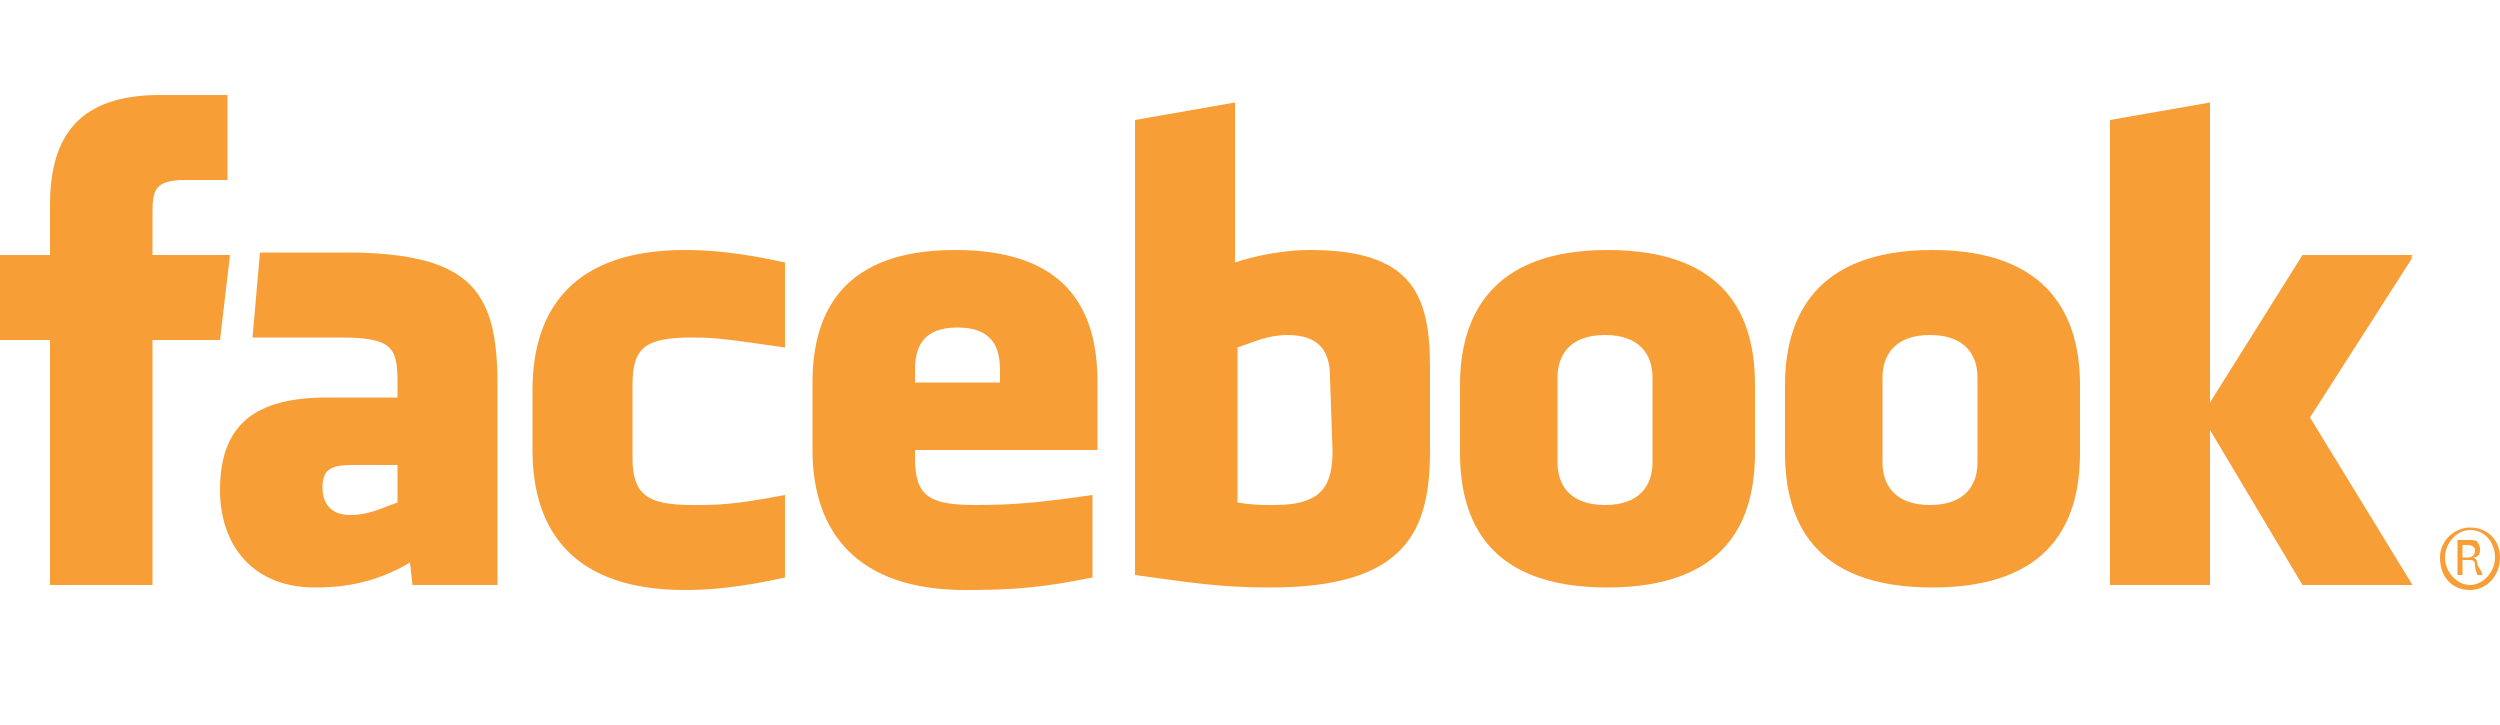 <?xml version="1.0" encoding="utf-8"?>
<!-- Generator: Adobe Illustrator 17.1.0, SVG Export Plug-In . SVG Version: 6.00 Build 0)  -->
<!DOCTYPE svg PUBLIC "-//W3C//DTD SVG 1.1//EN" "http://www.w3.org/Graphics/SVG/1.1/DTD/svg11.dtd">
<svg version="1.1" id="Layer_1" xmlns="http://www.w3.org/2000/svg" xmlns:xlink="http://www.w3.org/1999/xlink" x="0px" y="0px"
	 viewBox="0 67.2 100 29" enable-background="new 0 67.2 100 29" xml:space="preserve">
<path fill="#F79E37" d="M8.8,80.8H6.1v9.8H2v-9.8H0v-3.4h2v-2C2,72.6,3.2,71,6.4,71h2.7v3.4H7.4c-1.3,0-1.3,0.5-1.3,1.3v1.7h3.1
	L8.8,80.8z M19.9,82.6v8h-3.4l-0.1-0.9c-1.5,0.9-2.9,1-3.8,1c-2.5,0-3.8-1.7-3.8-3.9c0-2.7,1.5-3.7,4.3-3.7h2.8v-0.6
	c0-1.4-0.2-1.8-2.3-1.8h-3.5l0.3-3.4h3.8C18.9,77.4,19.9,78.9,19.9,82.6z M15.9,85.8h-1.8c-0.9,0-1.2,0.2-1.2,0.9s0.4,1.1,1.1,1.1
	c0.8,0,1.3-0.3,1.9-0.5V85.8z M21.3,82.8v2.4c0,3.3,1.7,5.6,6.1,5.6c1,0,2.2-0.1,4-0.5V87c-2.1,0.4-2.7,0.4-3.7,0.4
	c-1.8,0-2.4-0.4-2.4-1.9v-2.9c0-1.5,0.5-1.9,2.4-1.9c1,0,1.6,0.1,3.7,0.4v-3.4c-1.8-0.4-3-0.5-4-0.5C23,77.2,21.3,79.5,21.3,82.8z
	 M36.6,85.2v0.3c0,1.5,0.5,1.9,2.4,1.9c1.6,0,2.6-0.1,4.7-0.4v3.3c-2,0.4-3.1,0.5-5.1,0.5c-4.3,0-6.1-2.3-6.1-5.6v-2.7
	c0-2.9,1.3-5.3,5.7-5.3s5.7,2.3,5.7,5.3v2.7C43.9,85.2,36.6,85.2,36.6,85.2z M36.6,82.5H40V82c0-0.9-0.3-1.7-1.7-1.7
	s-1.7,0.8-1.7,1.7V82.5z M57.2,81.9v3.3c0,3.2-0.9,5.5-6.4,5.5c-2,0-3.2-0.2-5.4-0.5V72l4-0.7v6.4c0.9-0.3,2-0.5,3-0.5
	C56.5,77.2,57.2,79,57.2,81.9z M53.2,82.3c0-0.9-0.3-1.7-1.7-1.7c-0.8,0-1.4,0.3-2,0.5v6.2c0.6,0.1,0.9,0.1,1.5,0.1
	c2,0,2.3-0.9,2.3-2.2L53.2,82.3L53.2,82.3z M70.2,82.6v2.7c0,2.7-1.1,5.4-5.9,5.4s-5.9-2.7-5.9-5.4v-2.7c0-2.7,1.2-5.4,5.9-5.4
	C69.1,77.2,70.2,79.9,70.2,82.6z M66.1,82.3c0-0.9-0.5-1.7-1.9-1.7s-1.9,0.8-1.9,1.7v3.4c0,0.9,0.5,1.7,1.9,1.7s1.9-0.8,1.9-1.7
	V82.3z M83.2,82.6v2.7c0,2.7-1.1,5.4-5.9,5.4s-5.9-2.7-5.9-5.4v-2.7c0-2.7,1.2-5.4,5.9-5.4S83.2,79.9,83.2,82.6z M79.1,82.3
	c0-0.9-0.5-1.7-1.9-1.7s-1.9,0.8-1.9,1.7v3.4c0,0.9,0.5,1.7,1.9,1.7s1.9-0.8,1.9-1.7V82.3z M92.1,77.4l-3.7,5.9v-12l-4,0.7v18.6h4
	v-6.2l3.7,6.2h4.4l-4.1-6.7l4.1-6.4h-4.4V77.4z M99.3,90.2h-0.2c0,0-0.1-0.2-0.1-0.4c0-0.2-0.1-0.2-0.3-0.2h-0.2v0.6h-0.2v-1.4
	c0.1,0,0.2,0,0.4,0c0.2,0,0.4,0,0.4,0.1c0.1,0.1,0.1,0.2,0.1,0.3c0,0.2-0.1,0.3-0.3,0.3l0,0c0.1,0,0.2,0.1,0.2,0.3
	C99.3,90.1,99.3,90.2,99.3,90.2z M99,89.2c0-0.1-0.1-0.2-0.3-0.2c-0.1,0-0.1,0-0.2,0v0.5h0.2C98.9,89.5,99,89.4,99,89.2z M100,89.5
	c0,0.7-0.5,1.3-1.2,1.3s-1.2-0.5-1.2-1.3c0-0.7,0.6-1.2,1.2-1.2l0,0C99.5,88.3,100,88.8,100,89.5z M99.8,89.5c0-0.6-0.4-1.1-1-1.1
	l0,0c-0.5,0-1,0.5-1,1.1c0,0.6,0.5,1.1,1,1.1S99.8,90.1,99.8,89.5z M9.1,77.4h-3v-1.7c0-0.9,0.1-1.3,1.3-1.3h1.7V71H6.4
	C3.2,71,2,72.6,2,75.4v2H0v3.4h2v9.8h4v-9.8h2.7L9.1,77.4z M19.9,82.6v8h-3.4l-0.1-0.9c-1.5,0.9-2.9,1-3.8,1c-2.5,0-3.8-1.7-3.8-3.9
	c0-2.7,1.5-3.7,4.3-3.7h2.8v-0.6c0-1.4-0.2-1.8-2.3-1.8h-3.5l0.3-3.4h3.8C18.9,77.4,19.9,78.9,19.9,82.6z M15.9,85.8h-1.8
	c-0.9,0-1.2,0.2-1.2,0.9s0.4,1.1,1.1,1.1c0.8,0,1.3-0.3,1.9-0.5V85.8z M21.3,82.8v2.4c0,3.3,1.7,5.6,6.1,5.6c1,0,2.2-0.1,4-0.5V87
	c-2.1,0.4-2.7,0.4-3.7,0.4c-1.8,0-2.4-0.4-2.4-1.9v-2.9c0-1.5,0.5-1.9,2.4-1.9c1,0,1.6,0.1,3.7,0.4v-3.4c-1.8-0.4-3-0.5-4-0.5
	C23,77.2,21.3,79.5,21.3,82.8z M36.6,85.2v0.3c0,1.5,0.5,1.9,2.4,1.9c1.6,0,2.6-0.1,4.7-0.4v3.3c-2,0.4-3.1,0.5-5.1,0.5
	c-4.3,0-6.1-2.3-6.1-5.6v-2.7c0-2.9,1.3-5.3,5.7-5.3s5.7,2.3,5.7,5.3v2.7C43.9,85.2,36.6,85.2,36.6,85.2z M36.6,82.5H40V82
	c0-0.9-0.3-1.7-1.7-1.7s-1.7,0.8-1.7,1.7V82.5z M57.2,81.9v3.3c0,3.2-0.9,5.5-6.4,5.5c-2,0-3.2-0.2-5.4-0.5V72l4-0.7v6.4
	c0.9-0.3,2-0.5,3-0.5C56.5,77.2,57.2,79,57.2,81.9z M53.2,82.3c0-0.9-0.3-1.7-1.7-1.7c-0.8,0-1.4,0.3-2,0.5v6.2
	c0.6,0.1,0.9,0.1,1.5,0.1c2,0,2.3-0.9,2.3-2.2L53.2,82.3L53.2,82.3z M70.2,82.6v2.7c0,2.7-1.1,5.4-5.9,5.4s-5.9-2.7-5.9-5.4v-2.7
	c0-2.7,1.2-5.4,5.9-5.4C69.1,77.2,70.2,79.9,70.2,82.6z M66.1,82.3c0-0.9-0.5-1.7-1.9-1.7s-1.9,0.8-1.9,1.7v3.4
	c0,0.9,0.5,1.7,1.9,1.7s1.9-0.8,1.9-1.7V82.3z M83.2,82.6v2.7c0,2.7-1.1,5.4-5.9,5.4s-5.9-2.7-5.9-5.4v-2.7c0-2.7,1.2-5.4,5.9-5.4
	S83.2,79.9,83.2,82.6z M79.1,82.3c0-0.9-0.5-1.7-1.9-1.7s-1.9,0.8-1.9,1.7v3.4c0,0.9,0.5,1.7,1.9,1.7s1.9-0.8,1.9-1.7V82.3z
	 M92.1,77.4l-3.7,5.9v-12l-4,0.7v18.6h4v-6.2l3.7,6.2h4.4l-4.1-6.7l4.1-6.4h-4.4V77.4z M99.3,90.2h-0.2c0,0-0.1-0.2-0.1-0.4
	c0-0.2-0.1-0.2-0.3-0.2h-0.2v0.6h-0.2v-1.4c0.1,0,0.2,0,0.4,0c0.2,0,0.4,0,0.4,0.1c0.1,0.1,0.1,0.2,0.1,0.3c0,0.2-0.1,0.3-0.3,0.3
	l0,0c0.1,0,0.2,0.1,0.2,0.3C99.3,90.1,99.3,90.2,99.3,90.2z M99,89.2c0-0.1-0.1-0.2-0.3-0.2c-0.1,0-0.1,0-0.2,0v0.5h0.2
	C98.9,89.5,99,89.4,99,89.2z M100,89.5c0,0.7-0.5,1.3-1.2,1.3s-1.2-0.5-1.2-1.3c0-0.7,0.6-1.2,1.2-1.2l0,0
	C99.5,88.3,100,88.8,100,89.5z M99.8,89.5c0-0.6-0.4-1.1-1-1.1l0,0c-0.5,0-1,0.5-1,1.1c0,0.6,0.5,1.1,1,1.1S99.8,90.1,99.8,89.5z
	 M9.1,77.4h-3v-1.7c0-0.9,0.1-1.3,1.3-1.3h1.7V71H6.4C3.2,71,2,72.6,2,75.4v2H0v3.4h2v9.8h4v-9.8h2.7L9.1,77.4z M19.9,82.6v8h-3.4
	l-0.1-0.9c-1.5,0.9-2.9,1-3.8,1c-2.5,0-3.8-1.7-3.8-3.9c0-2.7,1.5-3.7,4.3-3.7h2.8v-0.6c0-1.4-0.2-1.8-2.3-1.8h-3.5l0.3-3.4h3.8
	C18.9,77.4,19.9,78.9,19.9,82.6z M15.9,85.8h-1.8c-0.9,0-1.2,0.2-1.2,0.9s0.4,1.1,1.1,1.1c0.8,0,1.3-0.3,1.9-0.5V85.8z M21.3,82.8
	v2.4c0,3.3,1.7,5.6,6.1,5.6c1,0,2.2-0.1,4-0.5V87c-2.1,0.4-2.7,0.4-3.7,0.4c-1.8,0-2.4-0.4-2.4-1.9v-2.9c0-1.5,0.5-1.9,2.4-1.9
	c1,0,1.6,0.1,3.7,0.4v-3.4c-1.8-0.4-3-0.5-4-0.5C23,77.2,21.3,79.5,21.3,82.8z M36.6,85.2v0.3c0,1.5,0.5,1.9,2.4,1.9
	c1.6,0,2.6-0.1,4.7-0.4v3.3c-2,0.4-3.1,0.5-5.1,0.5c-4.3,0-6.1-2.3-6.1-5.6v-2.7c0-2.9,1.3-5.3,5.7-5.3s5.7,2.3,5.7,5.3v2.7
	C43.9,85.2,36.6,85.2,36.6,85.2z M36.6,82.5H40V82c0-0.9-0.3-1.7-1.7-1.7s-1.7,0.8-1.7,1.7V82.5z M57.2,81.9v3.3
	c0,3.2-0.9,5.5-6.4,5.5c-2,0-3.2-0.2-5.4-0.5V72l4-0.7v6.4c0.9-0.3,2-0.5,3-0.5C56.5,77.2,57.2,79,57.2,81.9z M53.2,82.3
	c0-0.9-0.3-1.7-1.7-1.7c-0.8,0-1.4,0.3-2,0.5v6.2c0.6,0.1,0.9,0.1,1.5,0.1c2,0,2.3-0.9,2.3-2.2L53.2,82.3L53.2,82.3z M70.2,82.6v2.7
	c0,2.7-1.1,5.4-5.9,5.4s-5.9-2.7-5.9-5.4v-2.7c0-2.7,1.2-5.4,5.9-5.4C69.1,77.2,70.2,79.9,70.2,82.6z M66.1,82.3
	c0-0.9-0.5-1.7-1.9-1.7s-1.9,0.8-1.9,1.7v3.4c0,0.9,0.5,1.7,1.9,1.7s1.9-0.8,1.9-1.7V82.3z M83.2,82.6v2.7c0,2.7-1.1,5.4-5.9,5.4
	s-5.9-2.7-5.9-5.4v-2.7c0-2.7,1.2-5.4,5.9-5.4S83.2,79.9,83.2,82.6z M79.1,82.3c0-0.9-0.5-1.7-1.9-1.7s-1.9,0.8-1.9,1.7v3.4
	c0,0.9,0.5,1.7,1.9,1.7s1.9-0.8,1.9-1.7V82.3z M92.1,77.4l-3.7,5.9v-12l-4,0.7v18.6h4v-6.2l3.7,6.2h4.4l-4.1-6.7l4.1-6.4h-4.4V77.4z
	 M99.3,90.2h-0.2c0,0-0.1-0.2-0.1-0.4c0-0.2-0.1-0.2-0.3-0.2h-0.2v0.6h-0.2v-1.4c0.1,0,0.2,0,0.4,0c0.2,0,0.4,0,0.4,0.1
	c0.1,0.1,0.1,0.2,0.1,0.3c0,0.2-0.1,0.3-0.3,0.3l0,0c0.1,0,0.2,0.1,0.2,0.3C99.3,90.1,99.3,90.2,99.3,90.2z M99,89.2
	c0-0.1-0.1-0.2-0.3-0.2c-0.1,0-0.1,0-0.2,0v0.5h0.2C98.9,89.5,99,89.4,99,89.2z M100,89.5c0,0.7-0.5,1.3-1.2,1.3s-1.2-0.5-1.2-1.3
	c0-0.7,0.6-1.2,1.2-1.2l0,0C99.5,88.3,100,88.8,100,89.5z M99.8,89.5c0-0.6-0.4-1.1-1-1.1l0,0c-0.5,0-1,0.5-1,1.1
	c0,0.6,0.5,1.1,1,1.1S99.8,90.1,99.8,89.5z M9.1,77.4h-3v-1.7c0-0.9,0.1-1.3,1.3-1.3h1.7V71H6.4C3.2,71,2,72.6,2,75.4v2H0v3.4h2v9.8
	h4v-9.8h2.7L9.1,77.4z M19.9,82.6v8h-3.4l-0.1-0.9c-1.5,0.9-2.9,1-3.8,1c-2.5,0-3.8-1.7-3.8-3.9c0-2.7,1.5-3.7,4.3-3.7h2.8v-0.6
	c0-1.4-0.2-1.8-2.3-1.8h-3.5l0.3-3.4h3.8C18.9,77.4,19.9,78.9,19.9,82.6z M15.9,85.8h-1.8c-0.9,0-1.2,0.2-1.2,0.9s0.4,1.1,1.1,1.1
	c0.8,0,1.3-0.3,1.9-0.5V85.8z M21.3,82.8v2.4c0,3.3,1.7,5.6,6.1,5.6c1,0,2.2-0.1,4-0.5V87c-2.1,0.4-2.7,0.4-3.7,0.4
	c-1.8,0-2.4-0.4-2.4-1.9v-2.9c0-1.5,0.5-1.9,2.4-1.9c1,0,1.6,0.1,3.7,0.4v-3.4c-1.8-0.4-3-0.5-4-0.5C23,77.2,21.3,79.5,21.3,82.8z
	 M36.6,85.2v0.3c0,1.5,0.5,1.9,2.4,1.9c1.6,0,2.6-0.1,4.7-0.4v3.3c-2,0.4-3.1,0.5-5.1,0.5c-4.3,0-6.1-2.3-6.1-5.6v-2.7
	c0-2.9,1.3-5.3,5.7-5.3s5.7,2.3,5.7,5.3v2.7C43.9,85.2,36.6,85.2,36.6,85.2z M36.6,82.5H40V82c0-0.9-0.3-1.7-1.7-1.7
	s-1.7,0.8-1.7,1.7V82.5z M57.2,81.9v3.3c0,3.2-0.9,5.5-6.4,5.5c-2,0-3.2-0.2-5.4-0.5V72l4-0.7v6.4c0.9-0.3,2-0.5,3-0.5
	C56.5,77.2,57.2,79,57.2,81.9z M53.2,82.3c0-0.9-0.3-1.7-1.7-1.7c-0.8,0-1.4,0.3-2,0.5v6.2c0.6,0.1,0.9,0.1,1.5,0.1
	c2,0,2.3-0.9,2.3-2.2L53.2,82.3L53.2,82.3z M70.2,82.6v2.7c0,2.7-1.1,5.4-5.9,5.4s-5.9-2.7-5.9-5.4v-2.7c0-2.7,1.2-5.4,5.9-5.4
	C69.1,77.2,70.2,79.9,70.2,82.6z M66.1,82.3c0-0.9-0.5-1.7-1.9-1.7s-1.9,0.8-1.9,1.7v3.4c0,0.9,0.5,1.7,1.9,1.7s1.9-0.8,1.9-1.7
	V82.3z M83.2,82.6v2.7c0,2.7-1.1,5.4-5.9,5.4s-5.9-2.7-5.9-5.4v-2.7c0-2.7,1.2-5.4,5.9-5.4S83.2,79.9,83.2,82.6z M79.1,82.3
	c0-0.9-0.5-1.7-1.9-1.7s-1.9,0.8-1.9,1.7v3.4c0,0.9,0.5,1.7,1.9,1.7s1.9-0.8,1.9-1.7V82.3z M92.1,77.4l-3.7,5.9v-12l-4,0.7v18.6h4
	v-6.2l3.7,6.2h4.4l-4.1-6.7l4.1-6.4h-4.4V77.4z M99.3,90.2h-0.2c0,0-0.1-0.2-0.1-0.4c0-0.2-0.1-0.2-0.3-0.2h-0.2v0.6h-0.2v-1.4
	c0.1,0,0.2,0,0.4,0c0.2,0,0.4,0,0.4,0.1c0.1,0.1,0.1,0.2,0.1,0.3c0,0.2-0.1,0.3-0.3,0.3l0,0c0.1,0,0.2,0.1,0.2,0.3
	C99.3,90.1,99.3,90.2,99.3,90.2z M99,89.2c0-0.1-0.1-0.2-0.3-0.2c-0.1,0-0.1,0-0.2,0v0.5h0.2C98.9,89.5,99,89.4,99,89.2z M100,89.5
	c0,0.7-0.5,1.3-1.2,1.3s-1.2-0.5-1.2-1.3c0-0.7,0.6-1.2,1.2-1.2l0,0C99.5,88.3,100,88.8,100,89.5z M99.8,89.5c0-0.6-0.4-1.1-1-1.1
	l0,0c-0.5,0-1,0.5-1,1.1c0,0.6,0.5,1.1,1,1.1S99.8,90.1,99.8,89.5z M6.1,77.4v-1.7c0-0.9,0.1-1.3,1.3-1.3h1.7V71H6.4
	C3.2,71,2,72.6,2,75.4v2H0v3.4h2v9.8h4v-9.8h2.7l0.4-3.4H6.1z M19.9,82.6v8h-3.4l-0.1-0.9c-1.5,0.9-2.9,1-3.8,1
	c-2.5,0-3.8-1.7-3.8-3.9c0-2.7,1.5-3.7,4.3-3.7h2.8v-0.6c0-1.4-0.2-1.8-2.3-1.8h-3.5l0.3-3.4h3.8C18.9,77.4,19.9,78.9,19.9,82.6z
	 M15.9,85.8h-1.8c-0.9,0-1.2,0.2-1.2,0.9s0.4,1.1,1.1,1.1c0.8,0,1.3-0.3,1.9-0.5V85.8z M27.7,80.6c1,0,1.6,0.1,3.7,0.4v-3.3
	c-1.8-0.4-3-0.5-4-0.5c-4.3,0-6.1,2.3-6.1,5.6v2.4c0,3.3,1.7,5.6,6.1,5.6c1,0,2.2-0.1,4-0.5V87c-2.1,0.4-2.7,0.4-3.7,0.4
	c-1.8,0-2.4-0.4-2.4-1.9v-2.9C25.3,81,25.9,80.6,27.7,80.6z M36.6,85.2v0.3c0,1.5,0.5,1.9,2.4,1.9c1.6,0,2.6-0.1,4.7-0.4v3.3
	c-2,0.4-3.1,0.5-5.1,0.5c-4.3,0-6.1-2.3-6.1-5.6v-2.7c0-2.9,1.3-5.3,5.7-5.3s5.7,2.3,5.7,5.3v2.7C43.9,85.2,36.6,85.2,36.6,85.2z
	 M36.6,82.5H40V82c0-0.9-0.3-1.7-1.7-1.7s-1.7,0.8-1.7,1.7V82.5z M57.2,81.9v3.3c0,3.2-0.9,5.5-6.4,5.5c-2,0-3.2-0.2-5.4-0.5V72
	l4-0.7v6.4c0.9-0.3,2-0.5,3-0.5C56.5,77.2,57.2,79,57.2,81.9z M53.2,82.3c0-0.9-0.3-1.7-1.7-1.7c-0.8,0-1.4,0.3-2,0.5v6.2
	c0.6,0.1,0.9,0.1,1.5,0.1c2,0,2.3-0.9,2.3-2.2L53.2,82.3L53.2,82.3z M70.2,82.6v2.7c0,2.7-1.1,5.4-5.9,5.4s-5.9-2.7-5.9-5.4v-2.7
	c0-2.7,1.2-5.4,5.9-5.4C69.1,77.2,70.2,79.9,70.2,82.6z M66.1,82.3c0-0.9-0.5-1.7-1.9-1.7s-1.9,0.8-1.9,1.7v3.4
	c0,0.9,0.5,1.7,1.9,1.7s1.9-0.8,1.9-1.7V82.3z M83.2,82.6v2.7c0,2.7-1.1,5.4-5.9,5.4s-5.9-2.7-5.9-5.4v-2.7c0-2.7,1.2-5.4,5.9-5.4
	S83.2,79.9,83.2,82.6z M79.1,82.3c0-0.9-0.5-1.7-1.9-1.7s-1.9,0.8-1.9,1.7v3.4c0,0.9,0.5,1.7,1.9,1.7s1.9-0.8,1.9-1.7V82.3z
	 M96.5,77.4h-4.4l-3.7,5.9v-12l-4,0.7v18.6h4v-6.2l3.7,6.2h4.4l-4.1-6.7L96.5,77.4z M99.3,90.2h-0.2c0,0-0.1-0.2-0.1-0.4
	c0-0.2-0.1-0.2-0.3-0.2h-0.2v0.6h-0.2v-1.4c0.1,0,0.2,0,0.4,0c0.2,0,0.4,0,0.4,0.1c0.1,0.1,0.1,0.2,0.1,0.3c0,0.2-0.1,0.3-0.3,0.3
	l0,0c0.1,0,0.2,0.1,0.2,0.3C99.3,90.1,99.3,90.2,99.3,90.2z M99,89.2c0-0.1-0.1-0.2-0.3-0.2c-0.1,0-0.1,0-0.2,0v0.5h0.2
	C98.9,89.5,99,89.4,99,89.2z M100,89.5c0,0.7-0.5,1.3-1.2,1.3s-1.2-0.5-1.2-1.3c0-0.7,0.6-1.2,1.2-1.2l0,0
	C99.5,88.3,100,88.8,100,89.5z M99.8,89.5c0-0.6-0.4-1.1-1-1.1l0,0c-0.5,0-1,0.5-1,1.1c0,0.6,0.5,1.1,1,1.1S99.8,90.1,99.8,89.5z
	 M99.3,90.2h-0.2c0,0-0.1-0.2-0.1-0.4c0-0.2-0.1-0.2-0.3-0.2h-0.2v0.6h-0.2v-1.4c0.1,0,0.2,0,0.4,0c0.2,0,0.4,0,0.4,0.1
	c0.1,0.1,0.1,0.2,0.1,0.3c0,0.2-0.1,0.3-0.3,0.3l0,0c0.1,0,0.2,0.1,0.2,0.3C99.3,90.1,99.3,90.2,99.3,90.2z M99,89.2
	c0-0.1-0.1-0.2-0.3-0.2c-0.1,0-0.1,0-0.2,0v0.5h0.2C98.9,89.5,99,89.4,99,89.2z M99.3,90.2h-0.2c0,0-0.1-0.2-0.1-0.4
	c0-0.2-0.1-0.2-0.3-0.2h-0.2v0.6h-0.2v-1.4c0.1,0,0.2,0,0.4,0c0.2,0,0.4,0,0.4,0.1c0.1,0.1,0.1,0.2,0.1,0.3c0,0.2-0.1,0.3-0.3,0.3
	l0,0c0.1,0,0.2,0.1,0.2,0.3C99.3,90.1,99.3,90.2,99.3,90.2z M99,89.2c0-0.1-0.1-0.2-0.3-0.2c-0.1,0-0.1,0-0.2,0v0.5h0.2
	C98.9,89.5,99,89.4,99,89.2z"/>
</svg>
